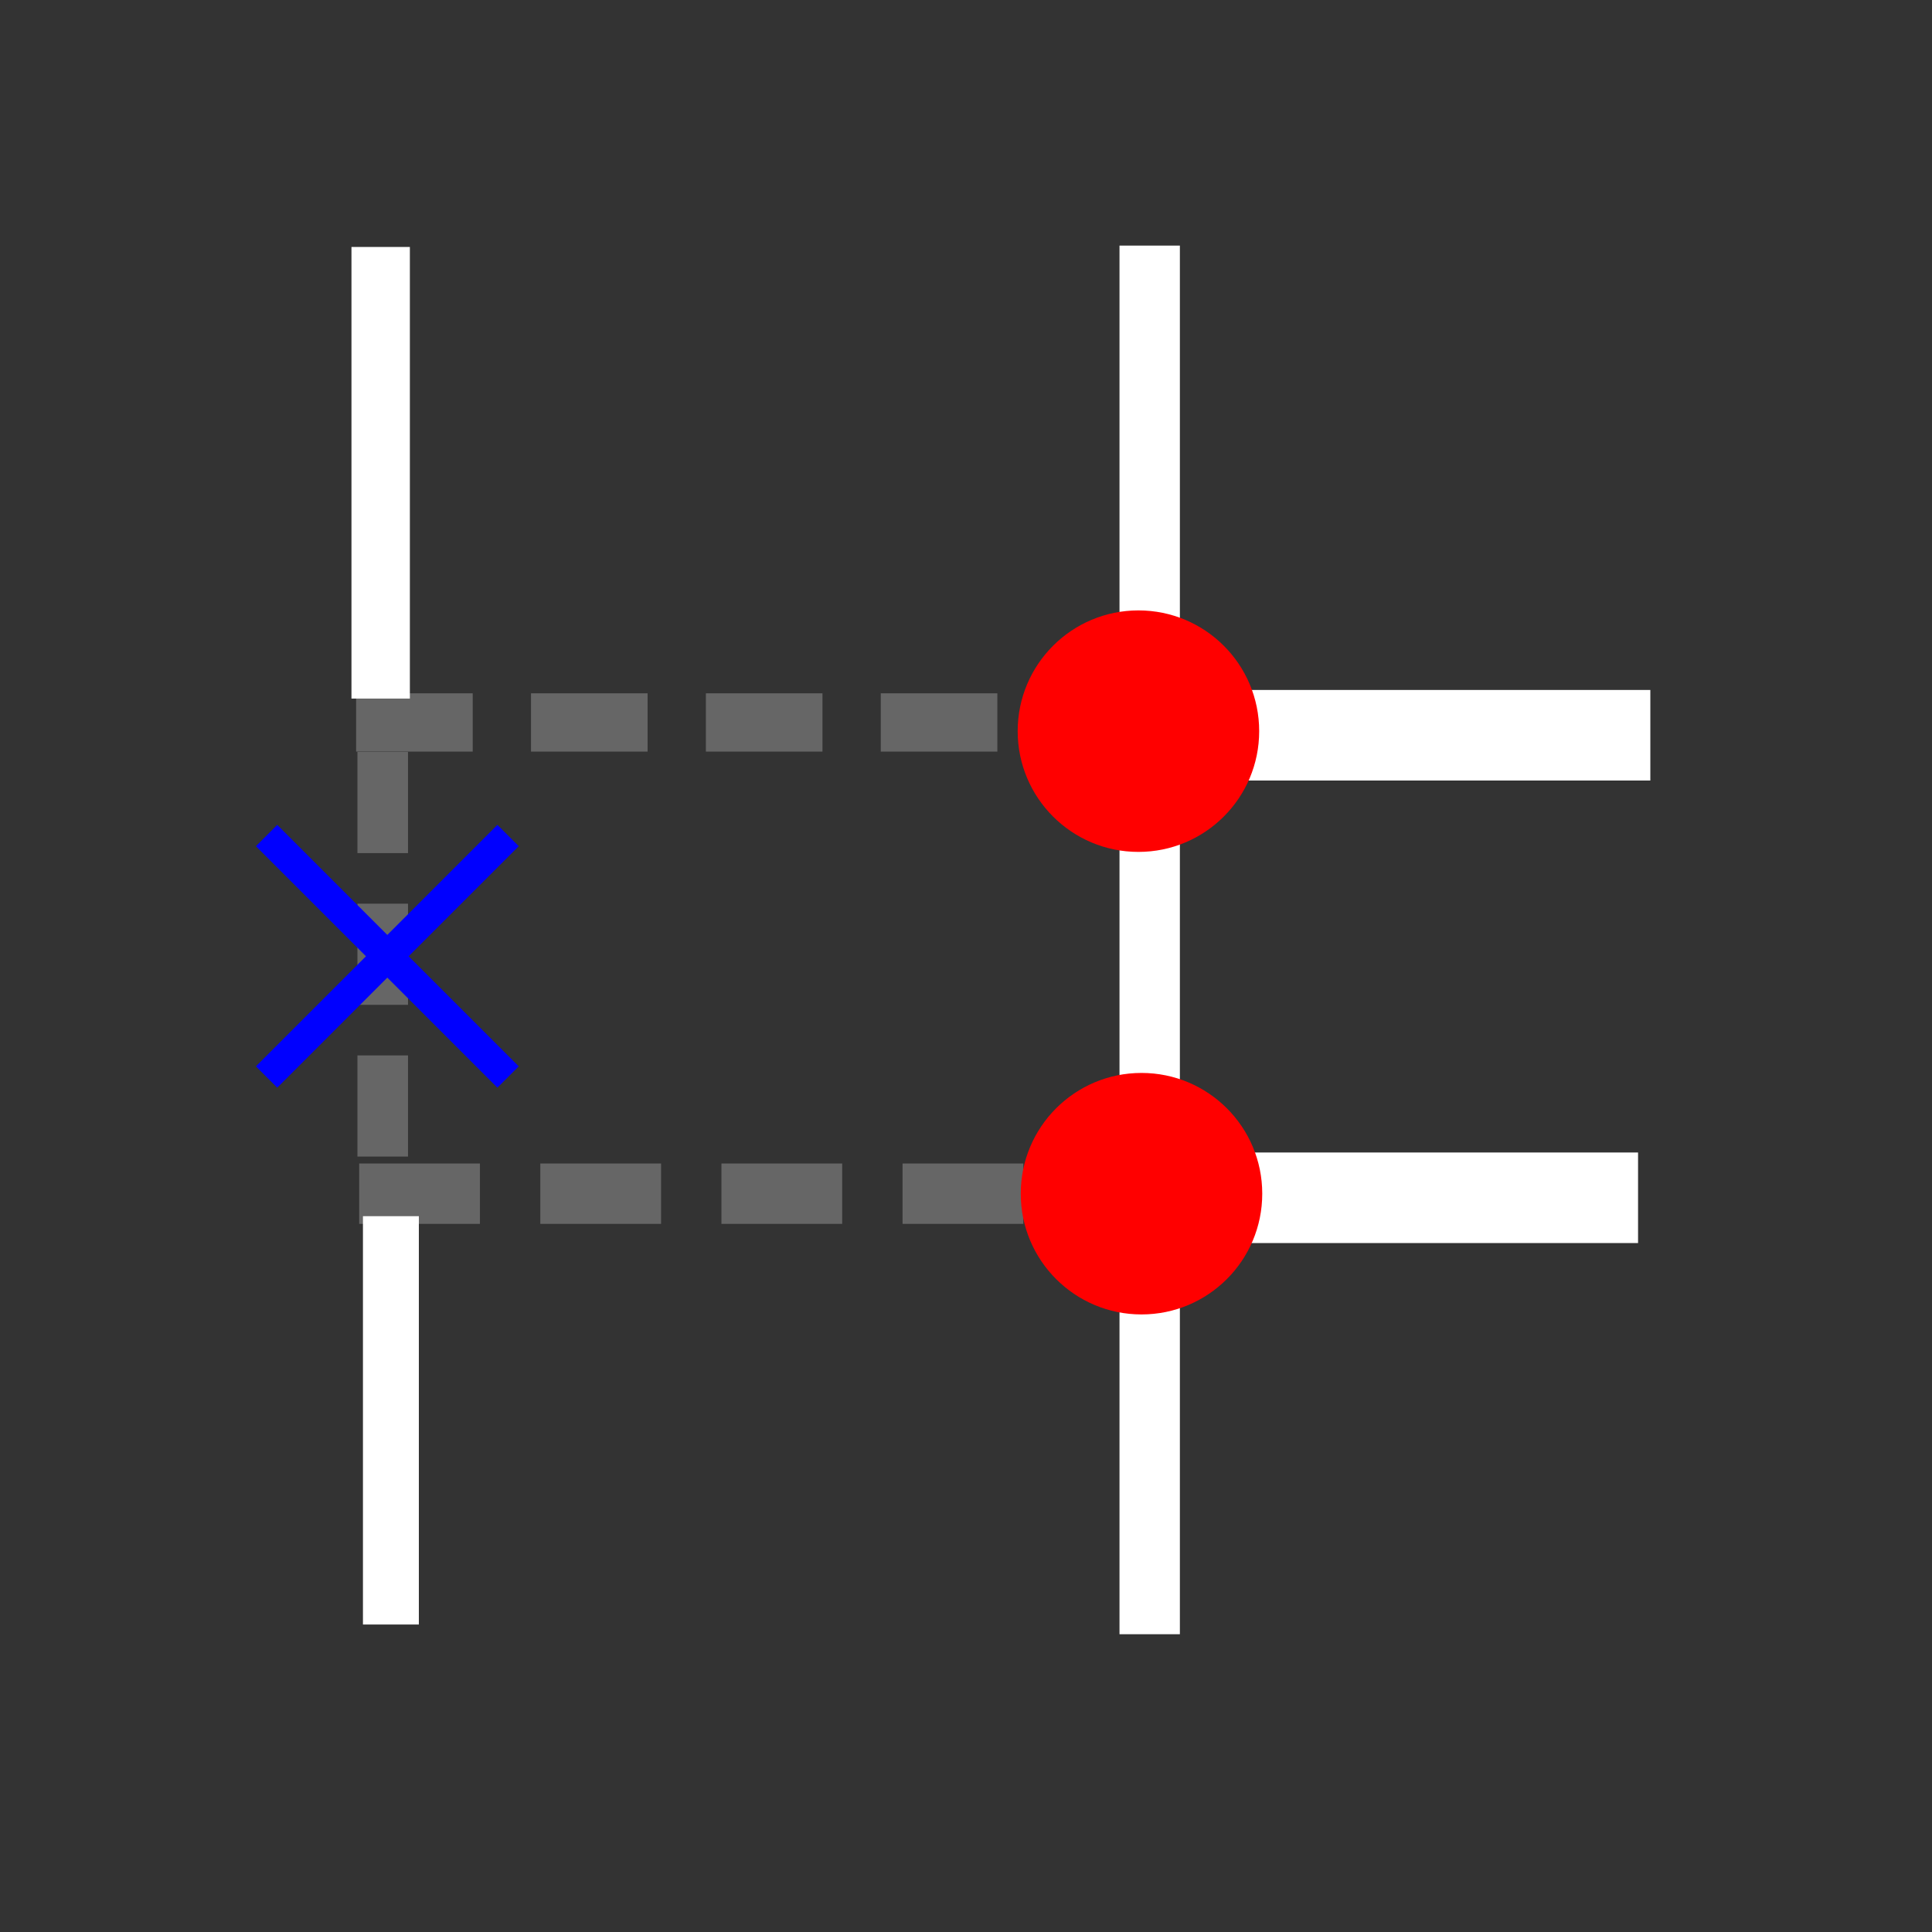 <?xml version="1.0" encoding="UTF-8" standalone="no"?>
<svg
   xmlns:dc="http://purl.org/dc/elements/1.1/"
   xmlns:cc="http://creativecommons.org/ns#"
   xmlns:rdf="http://www.w3.org/1999/02/22-rdf-syntax-ns#"
   xmlns:svg="http://www.w3.org/2000/svg"
   xmlns="http://www.w3.org/2000/svg"
   xmlns:sodipodi="http://sodipodi.sourceforge.net/DTD/sodipodi-0.dtd"
   xmlns:inkscape="http://www.inkscape.org/namespaces/inkscape"
   width="512"
   height="512"
   id="svg2"
   version="1.1"
   inkscape:version="0.48.4 r9939"
   sodipodi:docname="Break2.svg">
  <rect width="100%" height="100%" fill="#333333" stroke="none"/>
  <sodipodi:namedview
     pagecolor="#ffffff"
     bordercolor="#666666"
     borderopacity="1"
     objecttolerance="10"
     gridtolerance="10"
     guidetolerance="10"
     inkscape:pageopacity="0"
     inkscape:pageshadow="2"
     inkscape:window-width="1280"
     inkscape:window-height="734"
     id="namedview36"
     showgrid="false"
     showguides="true"
     inkscape:guide-bbox="true"
     inkscape:zoom="0.921875"
     inkscape:cx="63.457627"
     inkscape:cy="256"
     inkscape:window-x="0"
     inkscape:window-y="27"
     inkscape:window-maximized="1"
     inkscape:current-layer="svg2">
    <sodipodi:guide
       orientation="0,1"
       position="280.949,82.441"
       id="guide3872" />
    <sodipodi:guide
       orientation="0,1"
       position="282.034,449.085"
       id="guide3874" />
    <sodipodi:guide
       orientation="1,0"
       position="149.695,293.966"
       id="guide3894" />
  </sodipodi:namedview>
  <defs
     id="defs4" />
  <g
     id="g6081">
    <path
       d="m 101.424,205.979 0,95.702"
       id="path18-0-4"
       inkscape:connector-curvature="0"
       style="fill:none;stroke:#ffffff;stroke-width:13.403;stroke-linecap:square;stroke-opacity:0.251;stroke-miterlimit:4;stroke-dasharray:13.403,26.805;stroke-dashoffset:0" />
    <path
       d="m 102.102,191.458 208,0"
       id="path18-0"
       inkscape:connector-curvature="0"
       style="fill:#e1e1e1;stroke:#ffffff;stroke-width:15.448;stroke-linecap:square;stroke-opacity:0.251;fill-opacity:1;stroke-miterlimit:4;stroke-dasharray:15.448,30.896;stroke-dashoffset:0;opacity:1;marker-start:none;marker-mid:none;marker-end:none" />
    <path
       d="m 310.102,317.424 112,0"
       id="path12"
       inkscape:connector-curvature="0"
       style="fill:none;stroke:#ffffff;stroke-width:24;stroke-linecap:square" />
    <path
       d="m 313.356,194.847 112,0"
       id="path14"
       inkscape:connector-curvature="0"
       style="fill:none;stroke:#ffffff;stroke-width:24;stroke-linecap:square" />
    <path
       d="m 103.186,316.339 208,0"
       id="path18"
       inkscape:connector-curvature="0"
       style="fill:none;stroke:#ffffff;stroke-width:16;stroke-linecap:square;stroke-opacity:0.251;stroke-miterlimit:4;stroke-dasharray:16,32;stroke-dashoffset:0" />
    <path
       d="m 304.678,425.085 0,-352"
       id="path22"
       inkscape:connector-curvature="0"
       style="fill:none;stroke:#ffffff;stroke-width:16;stroke-linecap:square" />
    <path
       inkscape:connector-curvature="0"
       id="path26"
       d="m 269.695,193.763 c 0,-17.674 14.326,-32 32,-32 17.674,0 32,14.326 32,32 0,17.674 -14.326,32 -32,32 -17.674,0 -32,-14.326 -32,-32 z"
       style="fill:#ff0000" />
    <path
       inkscape:connector-curvature="0"
       id="path28"
       d="m 270.508,316.339 c 0,-17.674 14.326,-32 32,-32 17.674,0 32,14.326 32,32 0,17.674 -14.326,32 -32,32 -17.674,0 -32,-14.326 -32,-32 z"
       style="fill:#ff0000" />
    <g
       transform="translate(-145.356,497.424)"
       id="g30"
       style="fill:none;stroke:#0000ff;stroke-width:8">
      <path
         d="m 280,216 -64,64"
         transform="translate(0,-492)"
         id="path32"
         inkscape:connector-curvature="0" />
      <path
         d="m 216,216 64,64"
         transform="translate(0,-492)"
         id="path34"
         inkscape:connector-curvature="0" />
    </g>
    <path
       d="m 96.542,189.992 0,127.677"
       id="path18-0-5"
       inkscape:connector-curvature="0"
       style="opacity:0;fill:#e1e1e1;fill-opacity:1;stroke:#ffffff;stroke-width:12.536;stroke-linecap:square;stroke-miterlimit:4;stroke-opacity:0.251;stroke-dasharray:none" />
    <path
       d="m 100.881,177.389 0,-104.202"
       id="path22-7"
       inkscape:connector-curvature="0"
       style="fill:none;stroke:#ffffff;stroke-width:15.479;stroke-linecap:square" />
    <path
       d="m 103.593,423.105 0,-93.396"
       id="path22-3"
       inkscape:connector-curvature="0"
       style="fill:none;stroke:#ffffff;stroke-width:14.816;stroke-linecap:square" />
  </g>
</svg>
